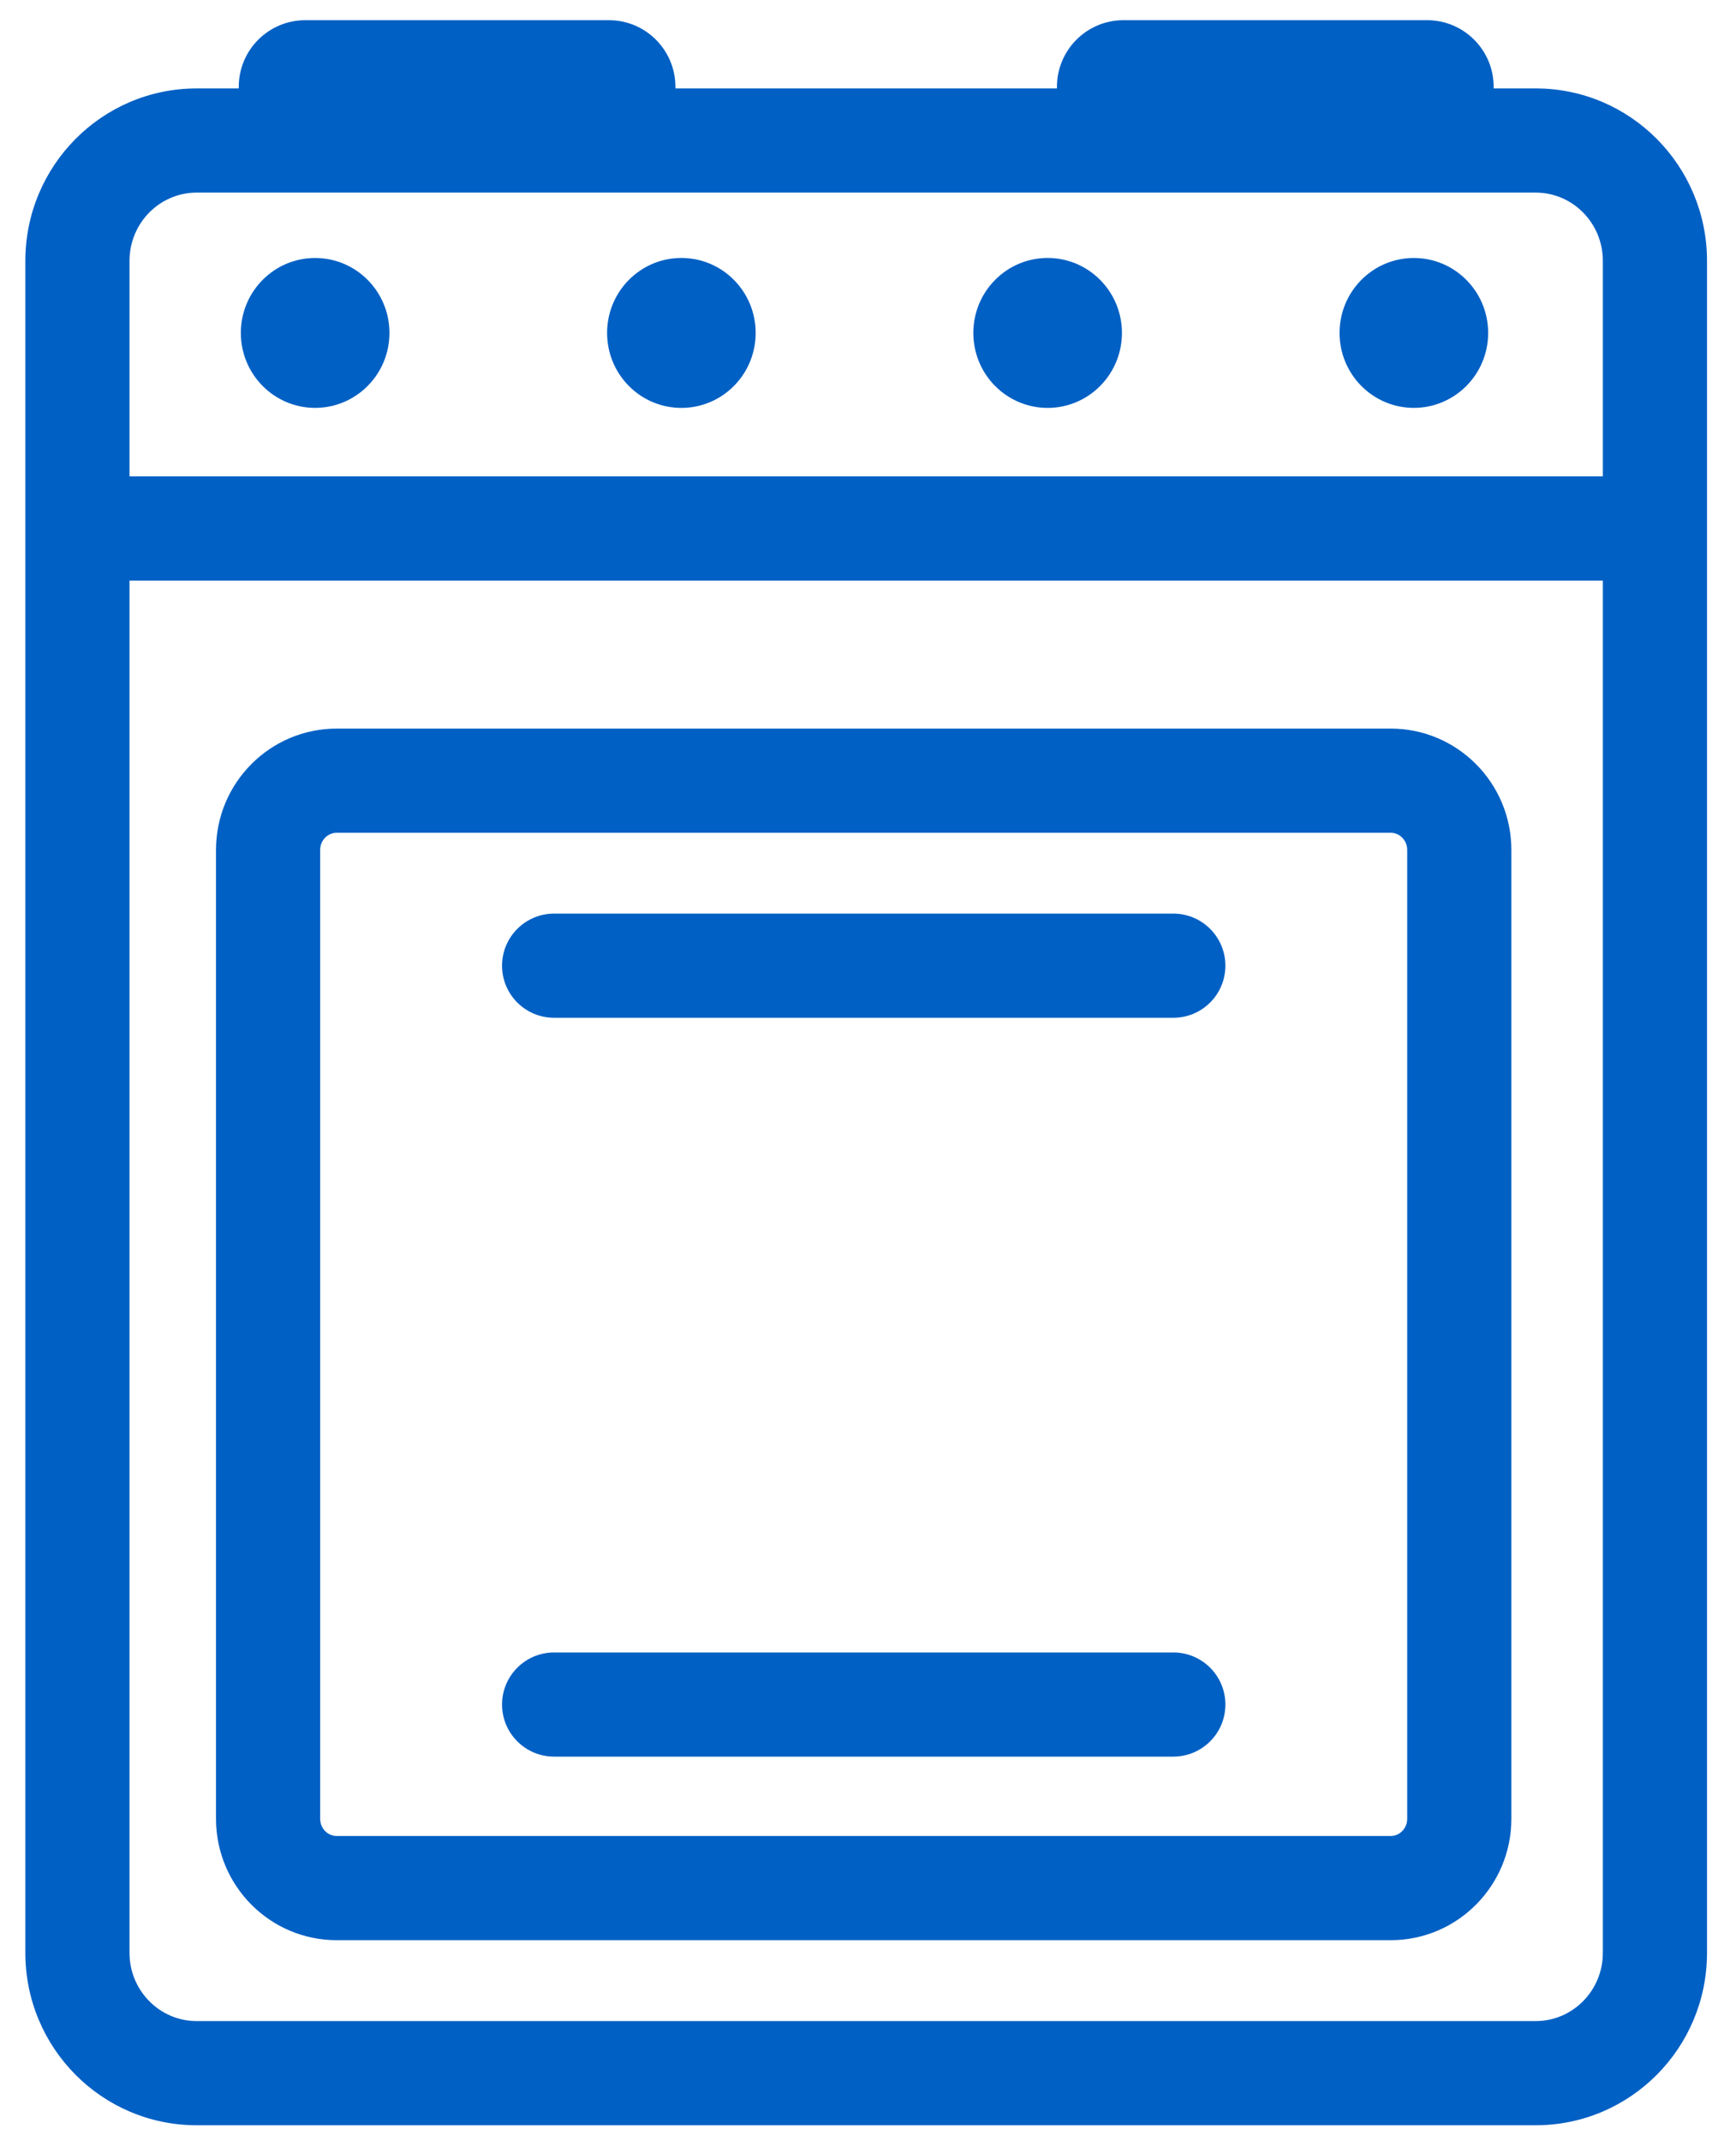 <?xml version="1.0" encoding="UTF-8"?>
<svg width="30px" height="37px" viewBox="0 0 30 37" version="1.1" xmlns="http://www.w3.org/2000/svg" xmlns:xlink="http://www.w3.org/1999/xlink">
    <!-- Generator: Sketch 52.3 (67297) - http://www.bohemiancoding.com/sketch -->
    <title>oven_icon_hover</title>
    <desc>Created with Sketch.</desc>
    <g id="CP-&amp;-Funnel" stroke="none" stroke-width="1" fill="none" fill-rule="evenodd">
        <g id="oven_icon_hover" fill="#0060C4">
            <path d="M25.812,1.528 L26.538,1.528 C28.175,1.528 29.499,2.864 29.499,4.508 L29.499,33.745 C29.499,35.389 28.175,36.724 26.538,36.724 L3.4,36.724 C1.762,36.724 0.438,35.389 0.438,33.745 L0.438,4.508 C0.438,2.864 1.762,1.528 3.4,1.528 L4.126,1.528 L4.126,1.501 C4.126,0.866 4.639,0.349 5.276,0.349 L10.522,0.349 C11.159,0.349 11.672,0.866 11.672,1.501 L11.672,1.528 L18.265,1.528 L18.265,1.501 C18.265,0.866 18.778,0.349 19.415,0.349 L24.662,0.349 C25.299,0.349 25.812,0.866 25.812,1.501 L25.812,1.528 Z M2.238,8.232 L27.699,8.232 L27.699,4.508 C27.699,3.854 27.177,3.328 26.538,3.328 L3.4,3.328 C2.76,3.328 2.238,3.854 2.238,4.508 L2.238,8.232 Z M27.699,10.032 L2.238,10.032 L2.238,33.745 C2.238,34.398 2.76,34.924 3.4,34.924 L26.538,34.924 C27.177,34.924 27.699,34.398 27.699,33.745 L27.699,10.032 Z M4.162,5.753 C4.162,5.037 4.737,4.458 5.446,4.458 C6.155,4.458 6.73,5.037 6.73,5.753 C6.73,6.468 6.155,7.048 5.446,7.048 C4.737,7.048 4.162,6.468 4.162,5.753 Z M10.867,4.837 C11.369,4.331 12.182,4.331 12.683,4.837 C13.184,5.343 13.184,6.163 12.683,6.669 C12.182,7.175 11.369,7.175 10.867,6.669 C10.366,6.163 10.366,5.343 10.867,4.837 Z M23.149,5.753 C23.149,5.037 23.724,4.458 24.433,4.458 C25.142,4.458 25.717,5.037 25.717,5.753 C25.717,6.468 25.142,7.048 24.433,7.048 C23.724,7.048 23.149,6.468 23.149,5.753 Z M17.196,6.669 C16.695,6.163 16.695,5.343 17.196,4.837 C17.698,4.331 18.511,4.331 19.012,4.837 C19.514,5.343 19.514,6.163 19.012,6.669 C18.511,7.175 17.698,7.175 17.196,6.669 Z M24.033,31.726 C24.188,31.726 24.318,31.594 24.318,31.429 L24.318,14.686 C24.318,14.521 24.188,14.39 24.033,14.39 L5.819,14.39 C5.663,14.39 5.533,14.521 5.533,14.686 L5.533,31.429 C5.533,31.595 5.663,31.726 5.819,31.726 L24.033,31.726 Z M24.033,33.526 L5.819,33.526 C4.665,33.526 3.733,32.585 3.733,31.429 L3.733,14.686 C3.733,13.53 4.665,12.59 5.819,12.59 L24.033,12.59 C25.186,12.59 26.118,13.531 26.118,14.686 L26.118,31.429 C26.118,32.585 25.186,33.526 24.033,33.526 Z M20.276,15.787 C20.773,15.787 21.176,16.19 21.176,16.687 C21.176,17.185 20.773,17.587 20.276,17.587 L9.576,17.587 C9.079,17.587 8.676,17.185 8.676,16.687 C8.676,16.19 9.079,15.787 9.576,15.787 L20.276,15.787 Z M20.276,28.554 C20.773,28.554 21.176,28.957 21.176,29.454 C21.176,29.951 20.773,30.354 20.276,30.354 L9.576,30.354 C9.079,30.354 8.676,29.951 8.676,29.454 C8.676,28.957 9.079,28.554 9.576,28.554 L20.276,28.554 Z" id="Combined-Shape"></path>
        </g>
    </g>
</svg>